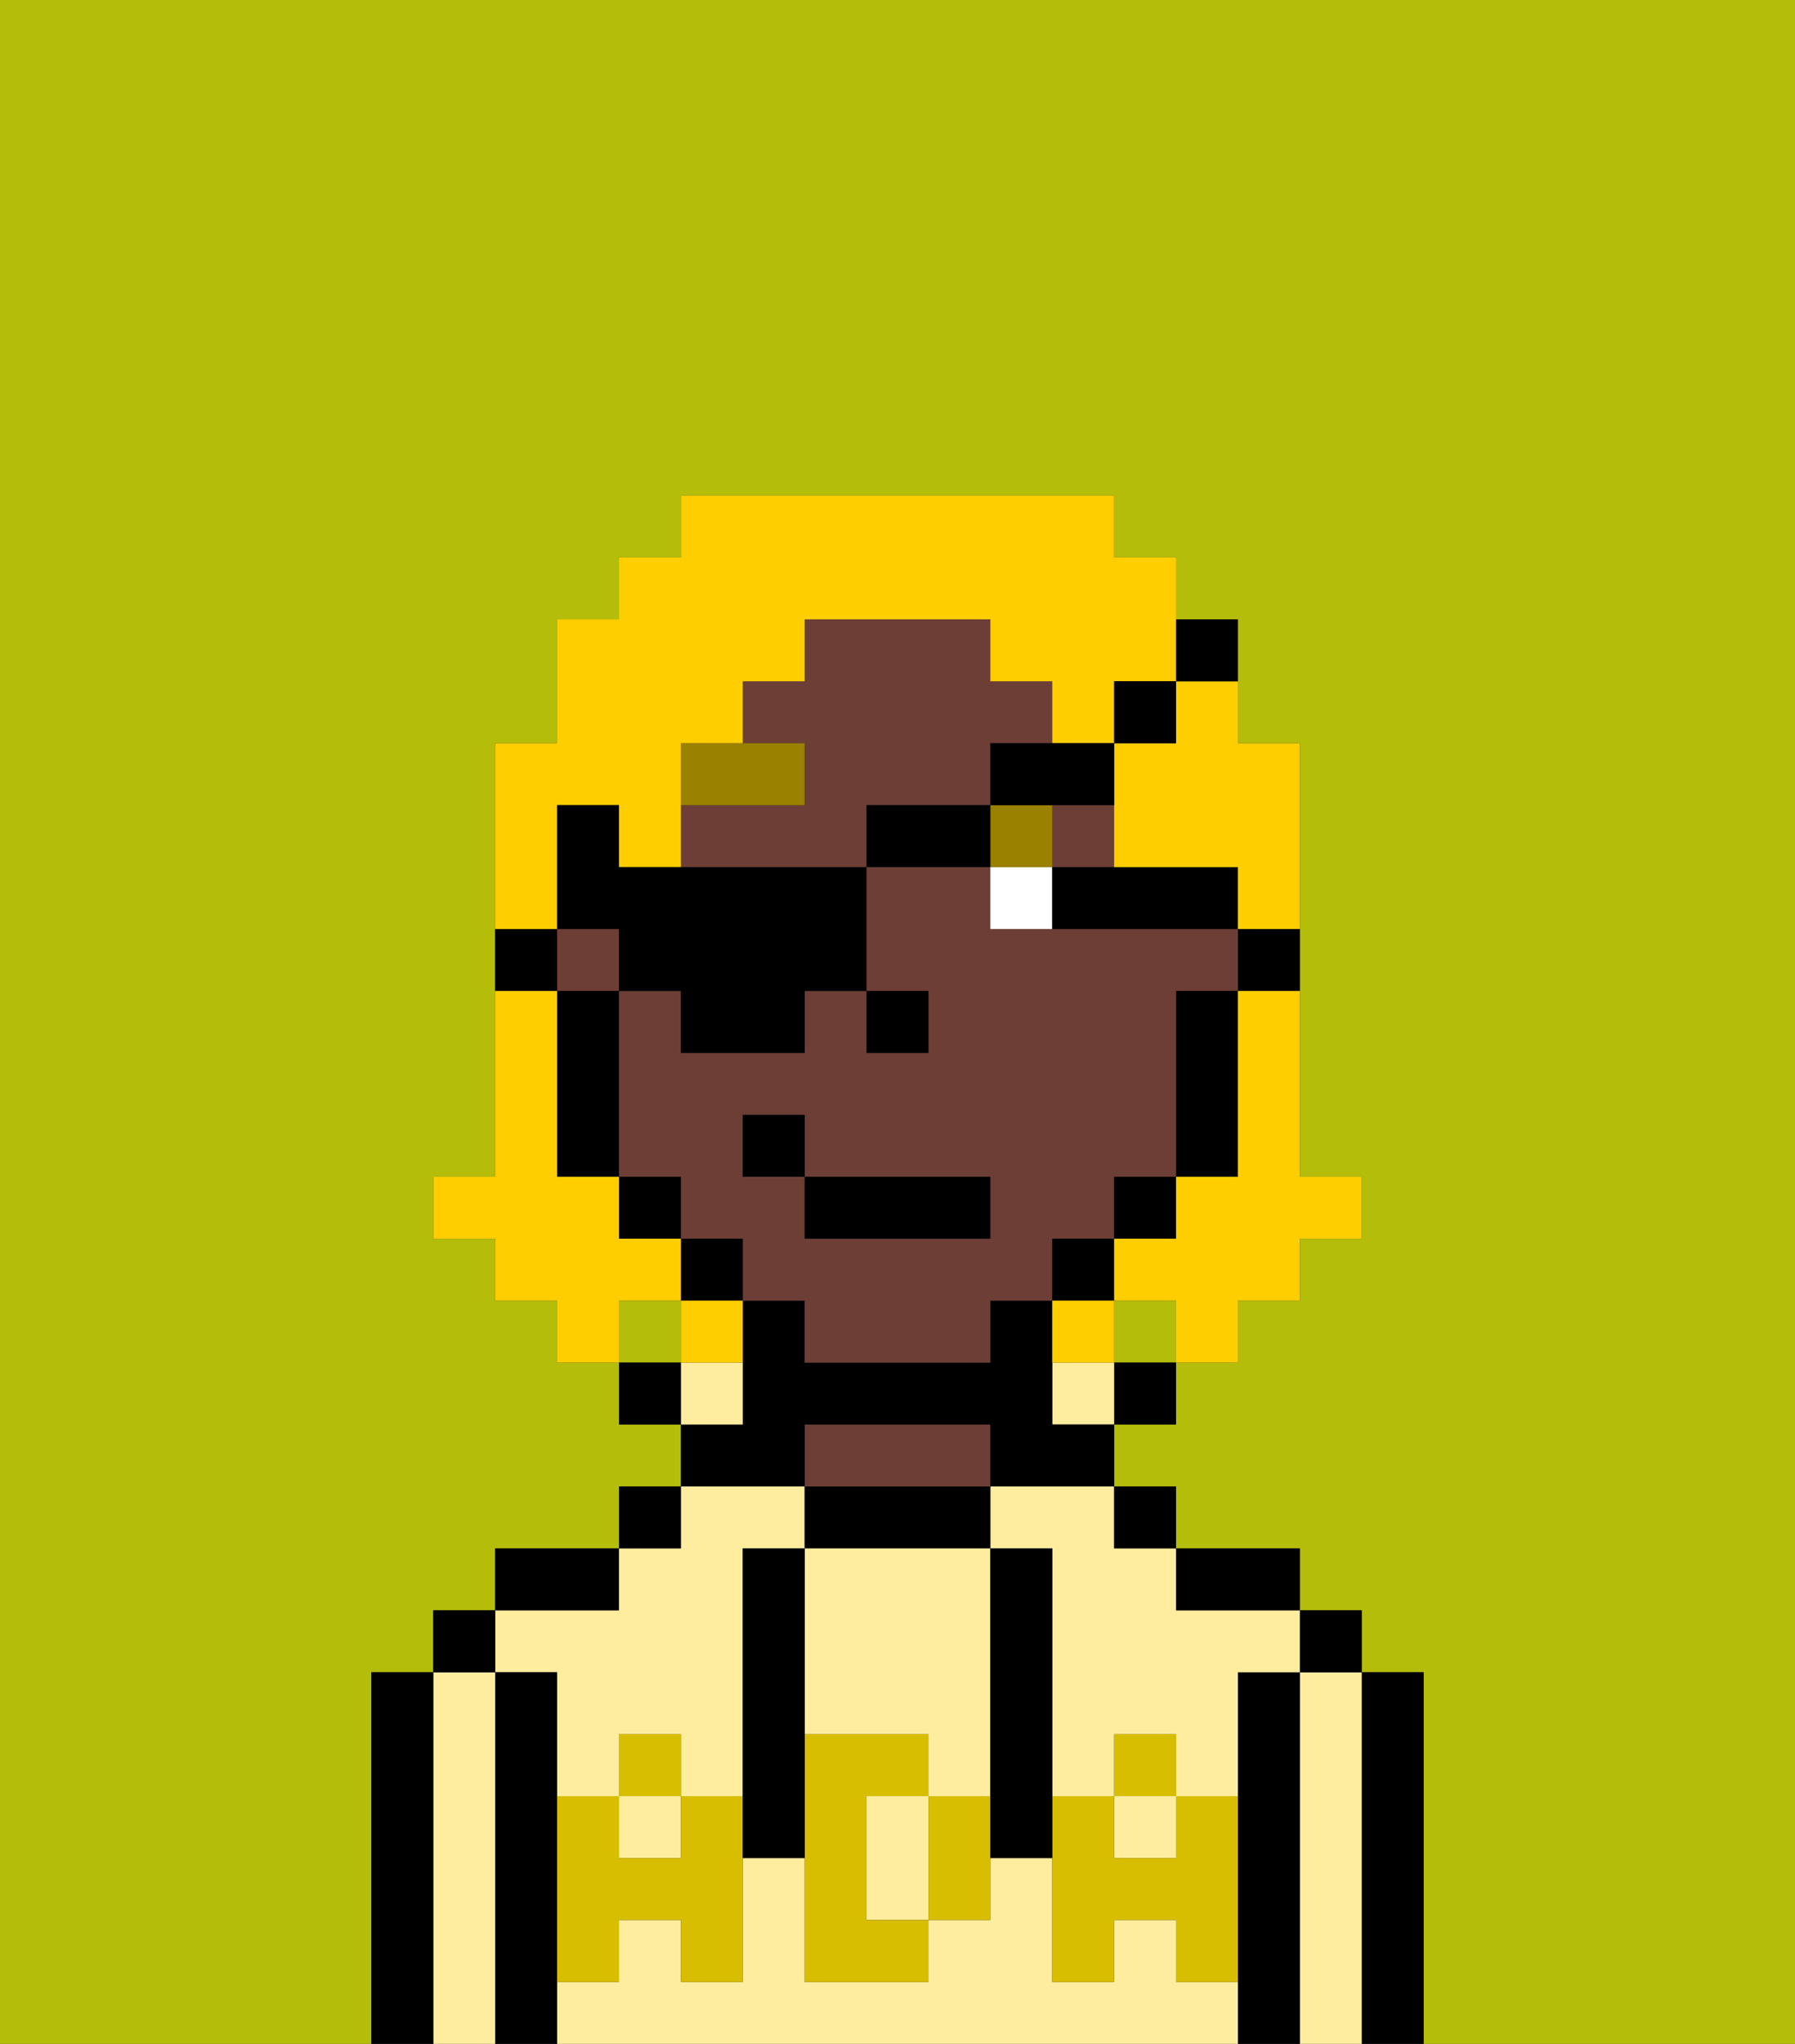 <svg xmlns="http://www.w3.org/2000/svg" viewBox="0 0 29 33"><rect x="0" y="0" width="29" height="33" fill="#333333" stroke="none"/><defs><style>polygon,rect,path{shape-rendering:crispedges;}.ra209-1{fill:#b4bd09;}.ra209-2{fill:#000000;}.ra209-3{fill:#ffed9f;}.ra209-4{fill:#6d3e35;}.ra209-5{fill:#d8be00;}.ra209-6{fill:#ffffff;}.ra209-7{fill:#9b8100;}.ra209-8{fill:#ffce00;}</style></defs><rect class="ra209-1" x="18" y="21" width="1" height="1"/><path class="ra209-1" d="M6,32V27H7V26H8V25h2V24h1V23H10V22H9V21H8V20H7V19H8V12H9V10h1V9h1V8h7V9h1v1h1v2h1v7h1v1H21v1H20v1H19v1H18v1h1v1h2v1h1v1h1v6h6V0H0V33H6Z"/><rect class="ra209-1" x="10" y="21" width="1" height="1"/><path class="ra209-2" d="M23,27H22v6h1V27Z"/><path class="ra209-3" d="M22,27H21v6h1V27Z"/><rect class="ra209-2" x="21" y="26" width="1" height="1"/><path class="ra209-2" d="M21,27H20v6h1V27Z"/><path class="ra209-3" d="M19,32V31H18v1H17V30H16v1H15v1H13V30H12v2H11V31H10v1H9v1H20V32Z"/><path class="ra209-3" d="M9,27v2h1V28h1v1h1V25h1V24H11v1H10v1H8v1Z"/><rect class="ra209-3" x="18" y="29" width="1" height="1"/><rect class="ra209-3" x="10" y="29" width="1" height="1"/><path class="ra209-3" d="M16,25h1v4h1V28h1v1h1V27h1V26H19V25H18V24H16Z"/><path class="ra209-2" d="M20,26h1V25H19v1Z"/><rect class="ra209-2" x="18" y="24" width="1" height="1"/><rect class="ra209-2" x="18" y="22" width="1" height="1"/><rect class="ra209-3" x="17" y="22" width="1" height="1"/><path class="ra209-2" d="M16,25V24H13v1h3Z"/><path class="ra209-4" d="M16,24V23H13v1h3Z"/><path class="ra209-2" d="M13,23h3v1h2V23H17V21H16v1H13V21H12v2H11v1h2Z"/><path class="ra209-3" d="M12,22H11v1h1Z"/><rect class="ra209-2" x="10" y="24" width="1" height="1"/><rect class="ra209-2" x="10" y="22" width="1" height="1"/><path class="ra209-2" d="M10,25H8v1h2Z"/><path class="ra209-2" d="M9,31V27H8v6H9V31Z"/><path class="ra209-3" d="M8,27H7v6H8V27Z"/><rect class="ra209-2" x="7" y="26" width="1" height="1"/><path class="ra209-2" d="M7,27H6v6H7V27Z"/><path class="ra209-3" d="M13,28h2v1h1V25H13v3Z"/><path class="ra209-3" d="M14,29v2h1V29Z"/><path class="ra209-5" d="M19,30H18V29H17v3h1V31h1v1h1V29H19Z"/><rect class="ra209-5" x="18" y="28" width="1" height="1"/><path class="ra209-5" d="M15,29v2h1V29Z"/><path class="ra209-5" d="M14,30V29h1V28H13v4h2V31H14Z"/><path class="ra209-5" d="M11,29v1H10V29H9v3h1V31h1v1h1V29Z"/><rect class="ra209-5" x="10" y="28" width="1" height="1"/><path class="ra209-2" d="M13,27V25H12v5h1V27Z"/><path class="ra209-2" d="M17,28V25H16v5h1V28Z"/><path class="ra209-2" d="M20,16h1V15H20Z"/><path class="ra209-4" d="M18,20V19h1V16h1V15H16V14H14v2h1v1H14V16H13v1H11V16H10v3h1v1h1v1h1v1h3V21h1V20Zm-2,0H13V19H12V18h1v1h3Z"/><rect class="ra209-4" x="9" y="15" width="1" height="1"/><path class="ra209-4" d="M14,14V13h2V12h1V11H16V10H13v1H12v1h1v1H11v1h3Z"/><rect class="ra209-4" x="17" y="13" width="1" height="1"/><path class="ra209-2" d="M19,17v2h1V16H19Z"/><rect class="ra209-2" x="18" y="19" width="1" height="1"/><rect class="ra209-2" x="17" y="20" width="1" height="1"/><rect class="ra209-2" x="11" y="20" width="1" height="1"/><rect class="ra209-2" x="10" y="19" width="1" height="1"/><path class="ra209-2" d="M10,16H9v3h1V16Z"/><path class="ra209-2" d="M9,15H8v1H9Z"/><rect class="ra209-2" x="14" y="16" width="1" height="1"/><path class="ra209-6" d="M16,14v1h1V14Z"/><path class="ra209-2" d="M17,15h3V14H17Z"/><path class="ra209-7" d="M13,12H11v1h2Z"/><rect class="ra209-7" x="16" y="13" width="1" height="1"/><rect class="ra209-2" x="13" y="19" width="3" height="1"/><rect class="ra209-2" x="12" y="18" width="1" height="1"/><path class="ra209-8" d="M20,17v2H19v1H18v1h1v1h1V21h1V20h1V19H21V16H20Z"/><path class="ra209-8" d="M9,14V13h1v1h1V12h1V11h1V10h3v1h1v1h1V11h1V9H18V8H11V9H10v1H9v2H8v3H9Z"/><path class="ra209-8" d="M19,12H18v2h2v1h1V12H20V11H19Z"/><path class="ra209-8" d="M11,21V20H10V19H9V16H8v3H7v1H8v1H9v1h1V21Z"/><path class="ra209-8" d="M11,22h1V21H11Z"/><path class="ra209-8" d="M18,21H17v1h1Z"/><path class="ra209-2" d="M10,16h1v1h2V16h1V14H10V13H9v2h1Z"/><rect class="ra209-2" x="14" y="13" width="2" height="1"/><path class="ra209-2" d="M16,13h2V12H16Z"/><rect class="ra209-2" x="18" y="11" width="1" height="1"/><path class="ra209-2" d="M20,11V10H19v1Z"/></svg>